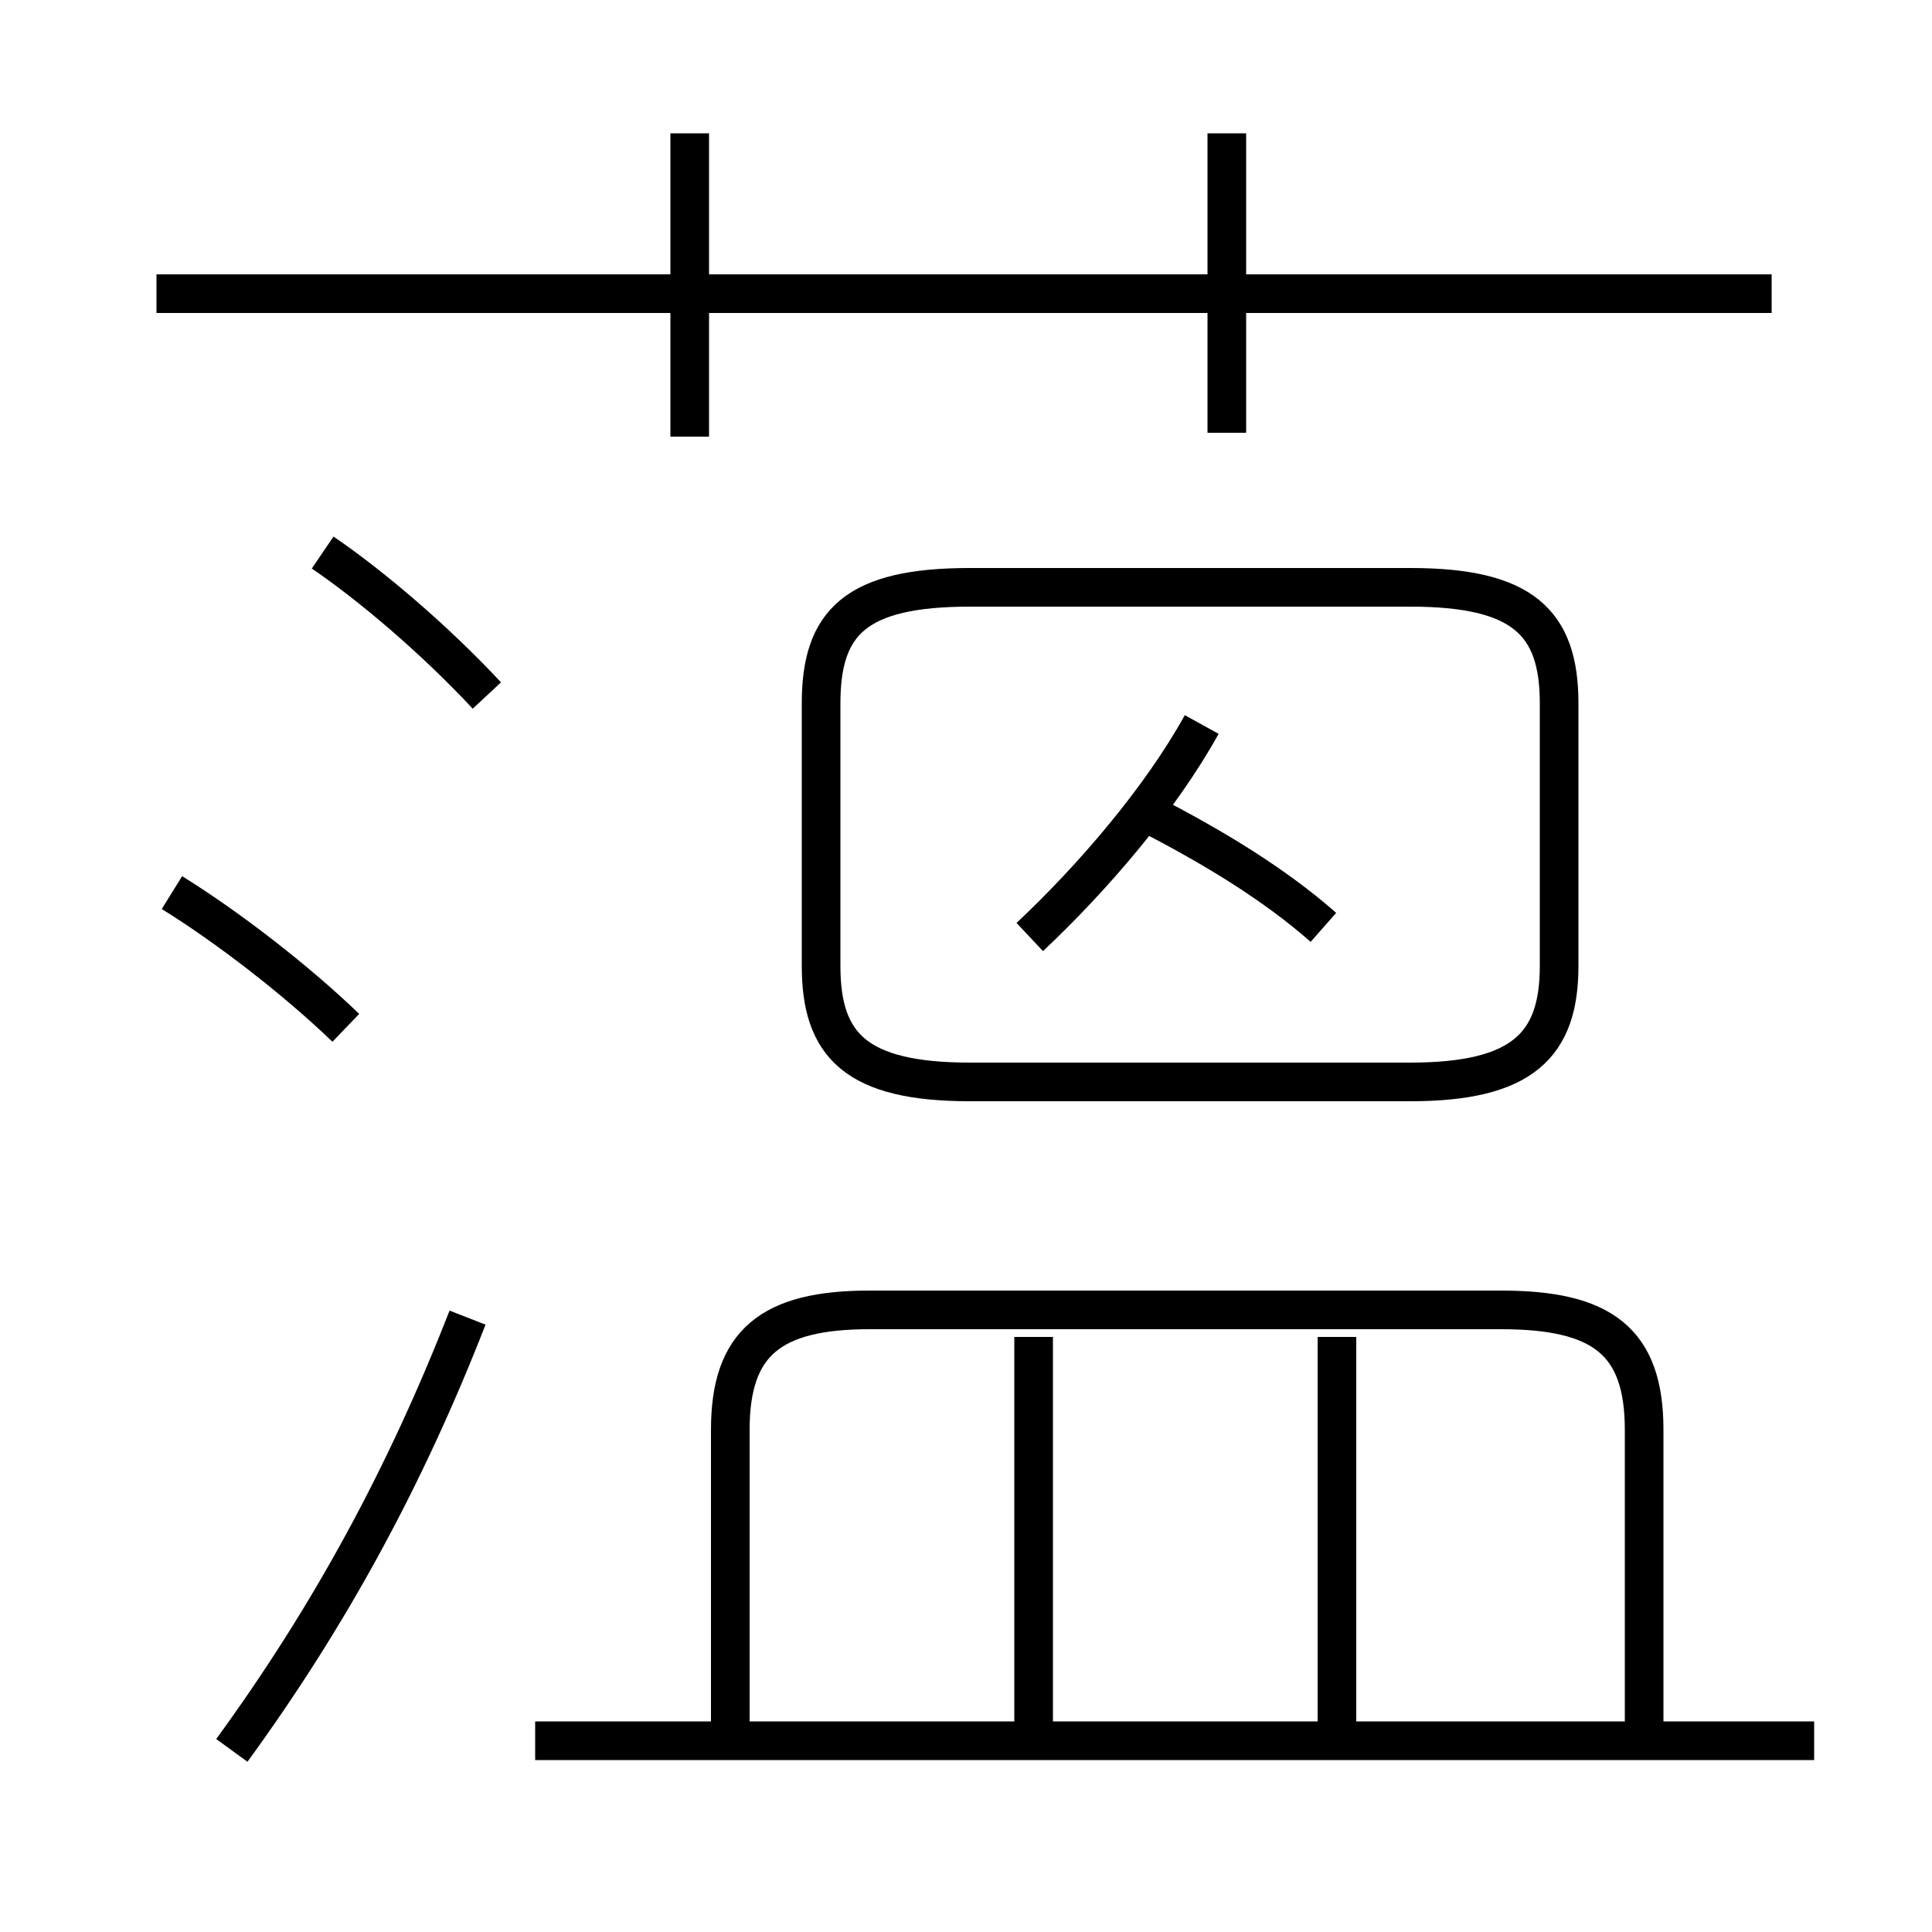 <?xml version='1.0' encoding='utf8'?>
<svg viewBox="0.0 -6.0 50.0 50.0" version="1.1" xmlns="http://www.w3.org/2000/svg">
<rect x="0.0" y="-6.0" width="50.0" height="50.0" fill="#808080" stroke="none"/>
<rect x="-1000" y="-1000" width="2000" height="2000" stroke="white" fill="white"/>
<g style="fill:white;stroke:#000000;  stroke-width:1">
<path d="M 25.1 -16.0 L 36.5 -16.0 C 39.4 -16.0 40.35 -16.95 40.35 -19.0 L 40.35 -25.8 C 40.35 -27.9 39.4 -28.8 36.5 -28.8 L 25.1 -28.8 C 22.15 -28.8 21.25 -27.9 21.25 -25.8 L 21.25 -19.0 C 21.25 -16.95 22.15 -16.0 25.1 -16.0 Z M 6.0 1.3 C 8.55 -2.2 10.5 -5.8 12.1 -9.9 M 8.95 -17.4 C 7.65 -18.65 5.9 -20.0 4.45 -20.9 M 46.95 1.05 L 13.85 1.05 M 26.75 0.95 L 26.75 -9.4 M 42.55 0.75 L 42.55 -7.0 C 42.55 -9.3 41.45 -10.1 38.85 -10.1 L 22.5 -10.1 C 19.95 -10.1 18.9 -9.25 18.9 -7.0 L 18.9 0.8 M 12.6 -26.0 C 11.25 -27.45 9.6 -28.85 8.35 -29.7 M 34.6 1.0 L 34.6 -9.4 M 26.65 -19.75 C 28.3 -21.3 30.05 -23.35 31.1 -25.25 M 34.25 -20.0 C 33.0 -21.1 31.45 -22.05 29.7 -22.95 M 17.85 -32.7 L 17.85 -40.55 M 45.85 -36.4 L 4.05 -36.4 M 31.75 -32.8 L 31.75 -40.55" transform="translate(0.0 38.0)" />
</g>
</svg>